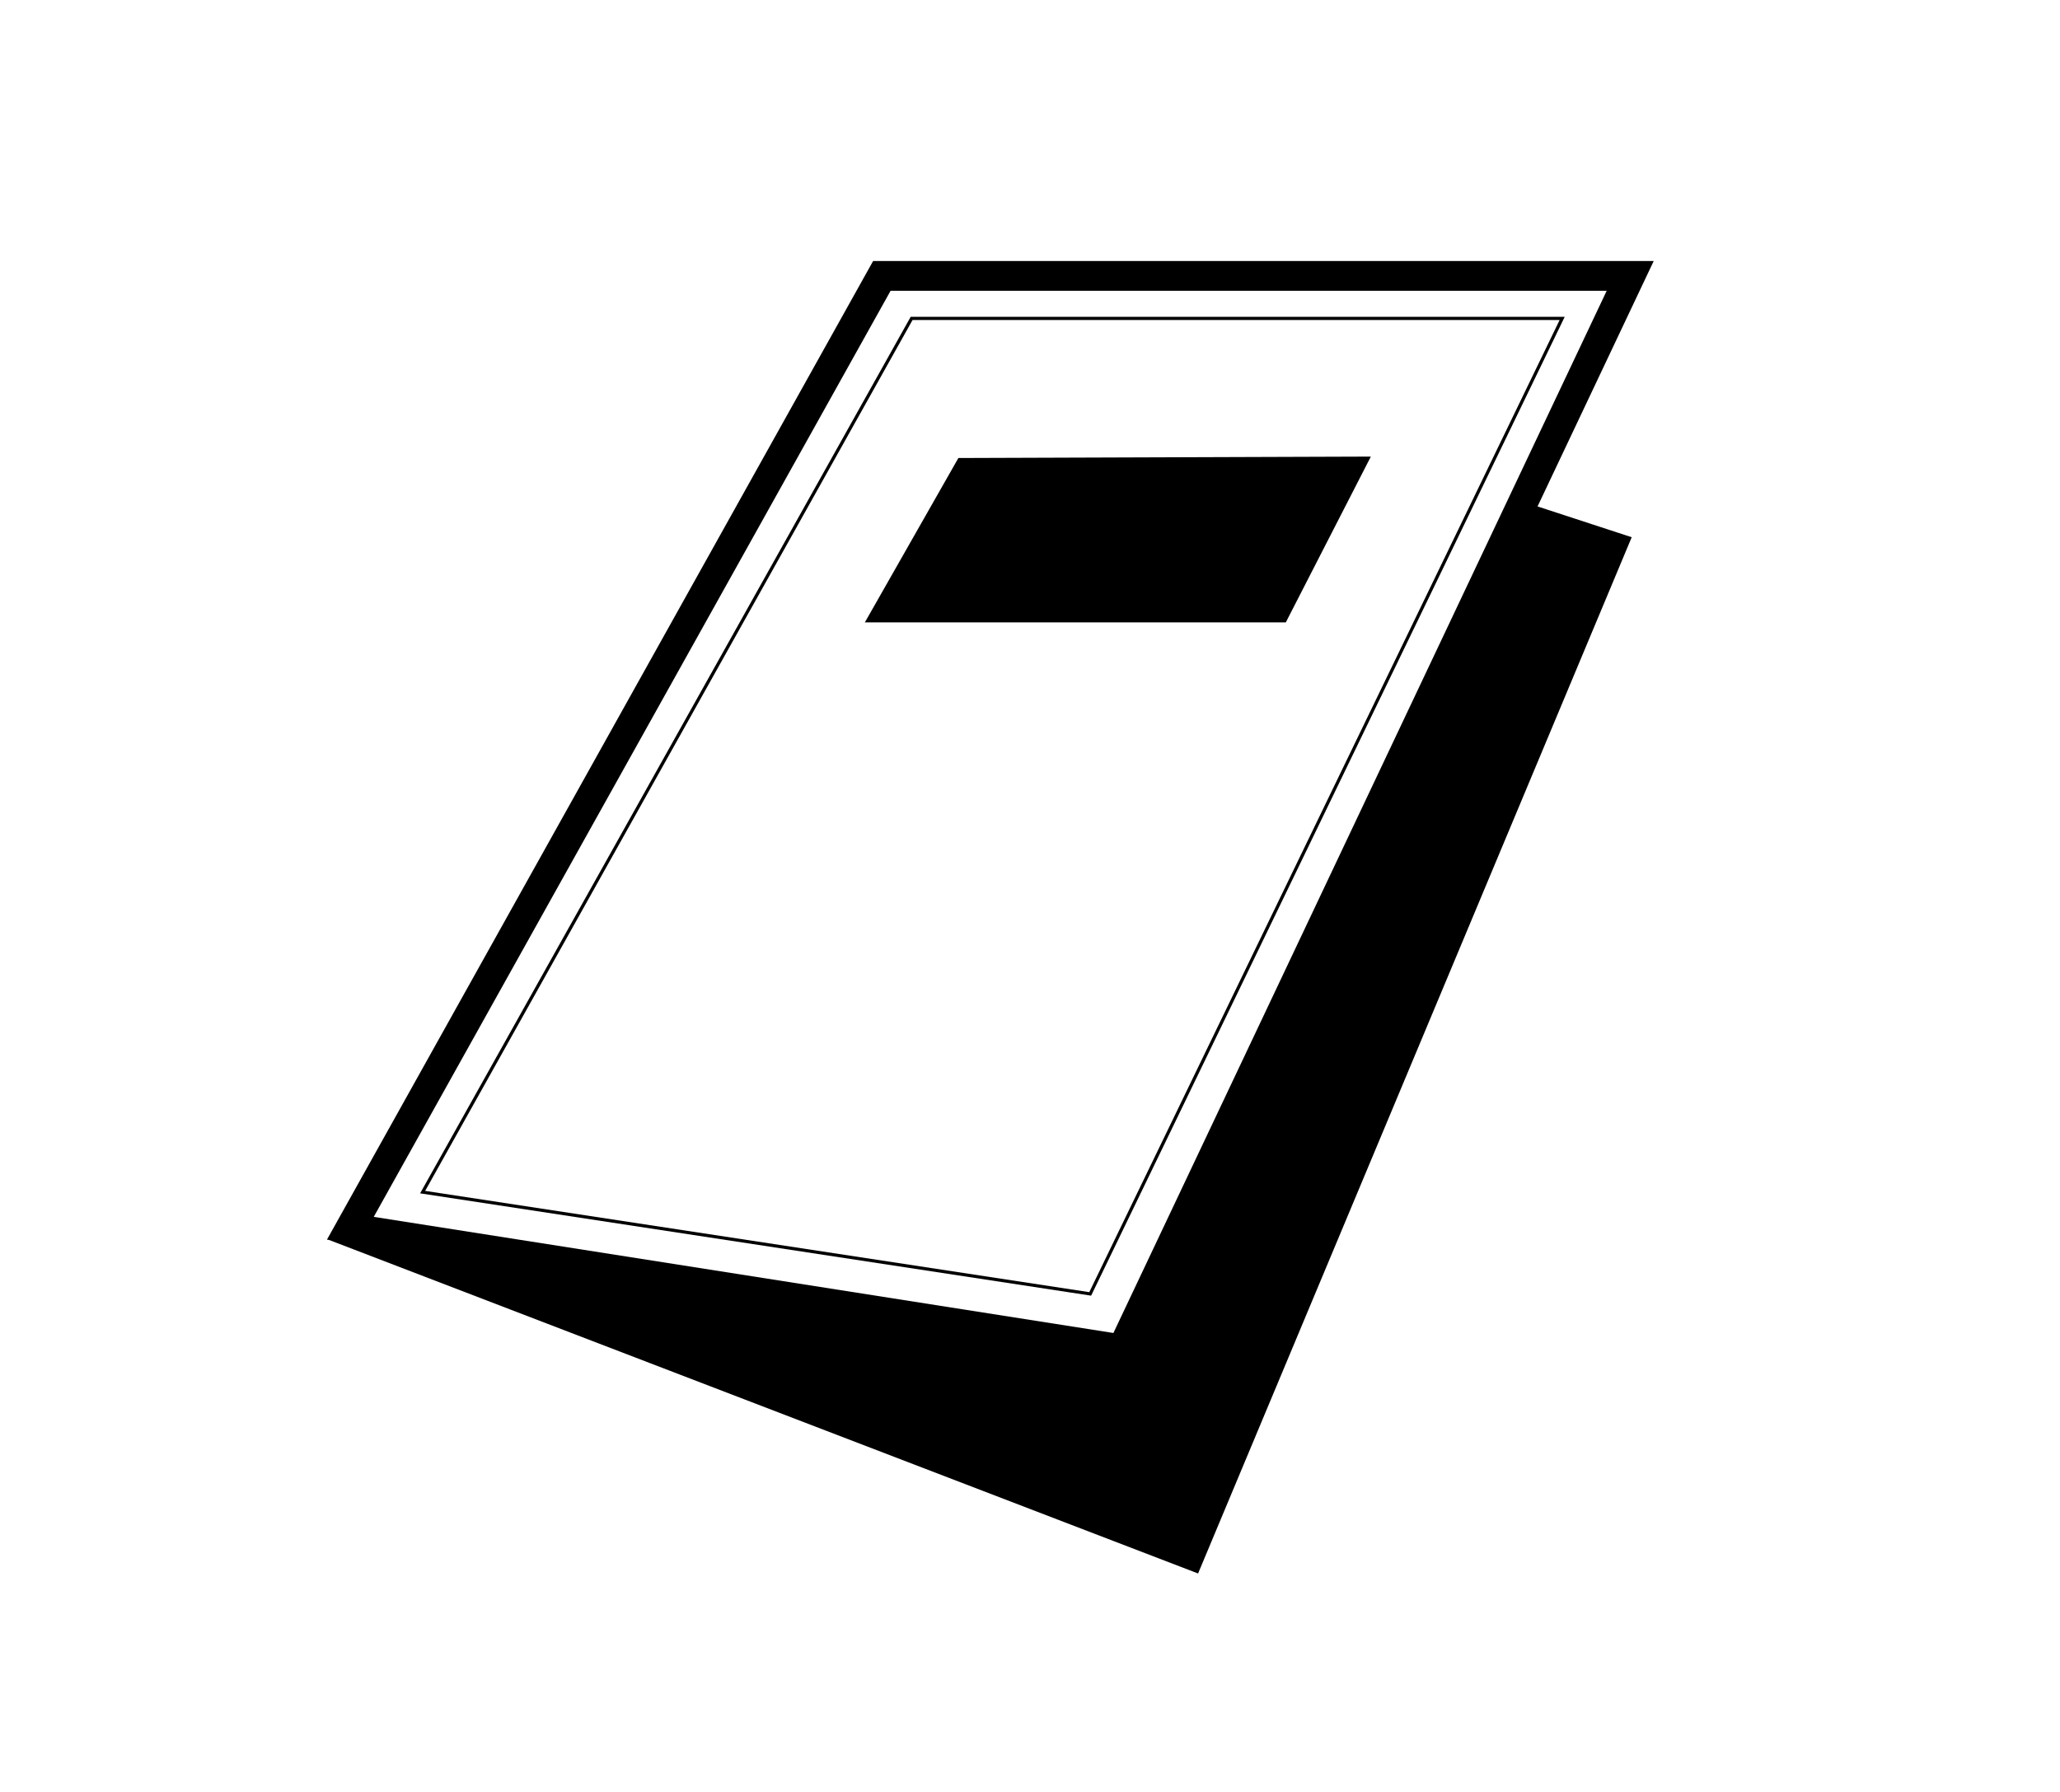 <svg xmlns="http://www.w3.org/2000/svg" xmlns:xlink="http://www.w3.org/1999/xlink" version="1.1" x="0px" y="0px" viewBox="0 0 484.476 421.479" enable-background="new 0 0 484.476 421.479" xml:space="preserve"><g><path d="M388.925,61.394H205.341L76.894,291.573l0.499,0.078l204.374,78.446l100.937-241.238l1.045-2.499l-22.143-7.24   L388.925,61.394z M377.868,68.394L261.853,313.53L87.899,286.215L209.452,68.394H377.868z"></path><path d="M98.805,280.683l157.535,24.026l0.273,0.042L367.734,75.057l0.26-0.538H214.177L98.805,280.683z M214.616,75.269h152.183   L256.18,303.926L99.988,280.105L214.616,75.269z"></path><polygon points="302.397,146.394 322.396,107.394 225.396,107.728 203.396,146.394  "></polygon></g></svg>